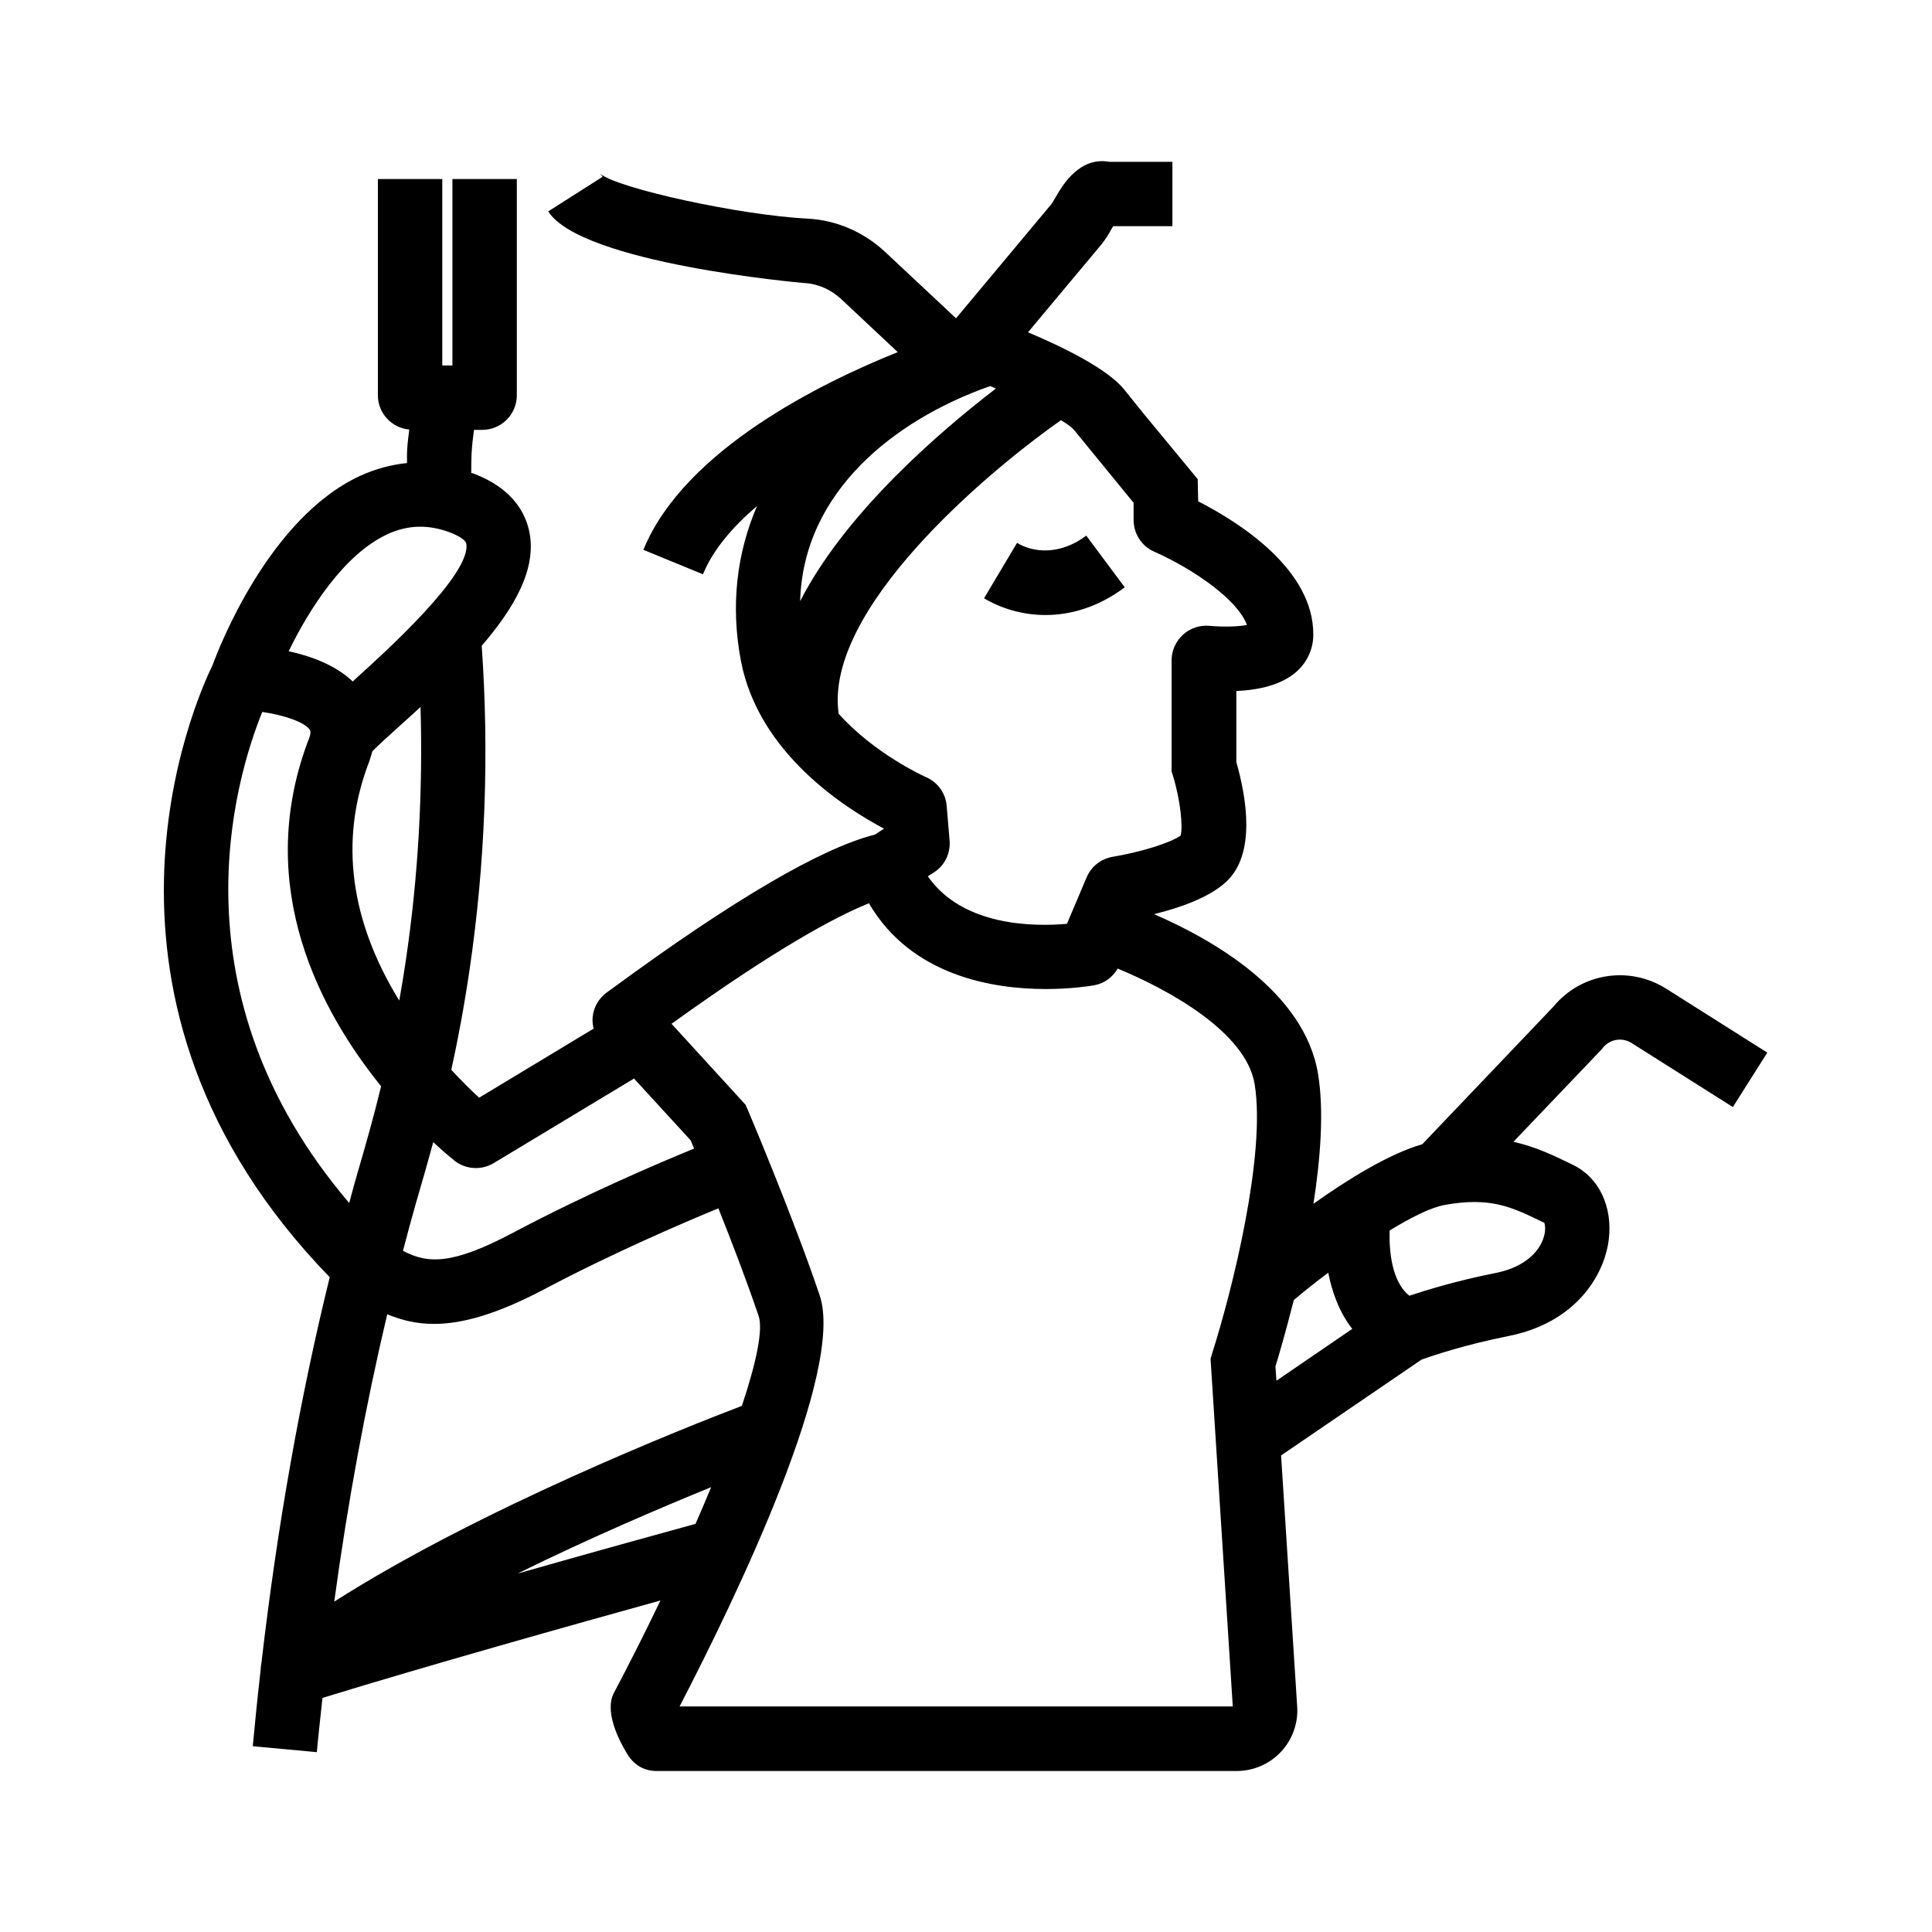 <?xml version="1.0" encoding="UTF-8"?>
<svg id="Livello_3" data-name="Livello 3" xmlns="http://www.w3.org/2000/svg" viewBox="0 0 120 120">
  <defs>
    <style>
      .cls-1 {
        fill: #000;
        stroke-width: 0px;
      }
    </style>
  </defs>
  <path class="cls-1" d="M25.29,28.76c-.99.1-1.96.36-2.93.8-5.66,2.62-8.76,10.67-9.16,11.76-1.04,2.12-9.43,20.8,7.28,38.01-1.84,7.48-3.26,15.49-4.24,23.94-.03.14-.05.29-.05.44-.18,1.57-.34,3.15-.49,4.75l3.98.37c.1-1.13.23-2.25.35-3.37,6.53-2.01,15.72-4.59,20.99-6.05-.89,1.86-1.86,3.79-2.89,5.74-.59,1.13.26,2.86.82,3.78.56.93,1.37,1.07,1.8,1.07h36.06c1.04,0,2.04-.43,2.75-1.19.71-.75,1.08-1.78,1.01-2.81l-1-15.6,8.72-5.95c.61-.22,2.62-.91,5.42-1.47,4.13-.82,5.93-3.73,6.21-5.97.26-2.06-.61-3.88-2.21-4.65l-.24-.12c-1.02-.49-2.11-1.02-3.47-1.32l5.43-5.69.12-.14c.43-.55,1.21-.68,1.8-.3l6.28,3.97,2.14-3.38-6.28-3.97c-2.3-1.45-5.29-.97-7.01,1.12l-8.14,8.54c-2.07.6-4.64,2.19-6.76,3.7.44-2.84.66-5.75.29-8.04-.83-5.15-6.61-8.4-10.19-9.95,1.59-.39,3.4-1.02,4.46-1.99,1.9-1.74,1.27-5.28.65-7.46v-4.41c1.4-.06,2.83-.38,3.76-1.22.65-.59,1.02-1.4,1.02-2.27.03-4.05-4.58-6.98-7.15-8.29l-.03-1.38-3.37-4.08-1.19-1.48c-1.03-1.28-3.77-2.63-5.98-3.56l4.53-5.42c.27-.32.48-.68.66-1,.03-.05.06-.11.1-.17h3.68v-4h-3.92c-1.85-.33-2.9,1.45-3.31,2.16-.09.16-.23.39-.28.46l-5.93,7.1-4.39-4.11c-1.33-1.25-3.05-1.99-4.83-2.08-4.16-.21-11.75-1.86-12.89-2.79,0,0,.07.06.16.19l-3.38,2.15c2.06,3.24,15.77,4.44,15.9,4.45.84.04,1.66.4,2.3,1l3.51,3.29c-4.61,1.85-13.24,6.03-15.8,12.28l3.7,1.52c.63-1.53,1.85-2.95,3.36-4.24-1.27,2.95-1.65,6.21-1,9.62,1.09,5.71,6.43,9.12,8.89,10.42l-.57.37c-3.33.84-8.8,4.04-16.3,9.55l-.36.26c-.49.36-.81.91-.87,1.52-.02.24,0,.48.06.72l-7.11,4.29c-.47-.43-1.07-1.02-1.73-1.73.41-1.86.8-3.94,1.14-6.25.97-6.61,1.22-13.37.75-20.09,2.09-2.43,3.39-4.78,2.97-7.02-.22-1.15-.99-2.73-3.46-3.67-.05-.02-.11-.03-.16-.05,0-.41,0-.81.02-1.21.03-.49.08-.97.15-1.46h.51c1.19,0,2.15-.96,2.15-2.15v-13.43h-4v11.58h-.63v-11.58h-4v13.43c0,1.12.86,2.03,1.95,2.13-.05.42-.11.83-.13,1.25-.02.3-.01.6-.01.9ZM24.04,33.19c1.29-.6,2.59-.63,3.96-.1.43.17.91.43.96.67.35,1.88-5.07,6.77-6.85,8.38-.07.07-.13.12-.2.19-1.07-1.02-2.59-1.58-3.98-1.88,1.25-2.57,3.42-6.01,6.12-7.26ZM16.29,44.22c1.44.21,2.67.66,2.96,1.12.1.16-.05.54-.12.7l-.04.1c-3.32,9.01.83,16.69,4.58,21.33-.5,2.07-1.01,3.82-1.44,5.3l-.24.84c-.1.36-.2.74-.3,1.11-11.1-13.01-7.09-26.33-5.4-30.5ZM24.05,81.63c.89.37,1.82.6,2.9.6,1.76,0,3.91-.6,6.83-2.14,4.31-2.28,8.71-4.16,10.84-5.04.83,2.08,1.78,4.56,2.5,6.69.28.82-.12,2.82-1.04,5.58-3.51,1.34-16.28,6.39-25.32,12.16.85-6.23,1.95-12.18,3.29-17.84ZM32.14,97.74c4.5-2.22,8.94-4.11,12.03-5.37-.3.74-.63,1.5-.97,2.28-1.82.5-6.15,1.69-11.06,3.09ZM95.91,75.93c.06.14.13.55-.09,1.1-.4,1-1.45,1.74-2.89,2.03-2.47.49-4.37,1.08-5.39,1.42-1.14-.9-1.26-2.9-1.23-4.05,1.34-.82,2.58-1.44,3.43-1.59,2.82-.51,4.15.13,5.99,1.02l.17.08ZM82.5,79.05c.24,1.24.7,2.47,1.49,3.49l-4.71,3.22-.06-.89c.22-.71.66-2.22,1.14-4.12.61-.52,1.34-1.1,2.14-1.7ZM49.7,37.31c.2-6.77,5.86-11.24,11.8-13.33.12.05.24.1.36.15-1.68,1.29-4.01,3.2-6.28,5.49-2.66,2.69-4.62,5.26-5.87,7.7ZM52.09,44.32c-.91-6.42,9.09-14.91,13.81-18.22.4.24.68.45.8.59l3.71,4.54v1.07c0,.85.51,1.63,1.27,1.96,2.54,1.13,5.21,3.02,5.77,4.56-.5.09-1.32.14-2.34.05-.6-.05-1.2.15-1.64.56-.44.41-.7.98-.7,1.58v6.91s.09.28.09.28c.47,1.55.62,3.17.47,3.7-.61.44-2.4,1.01-4.23,1.32-.73.13-1.33.61-1.61,1.28l-1.22,2.88c-2.03.18-6.47.17-8.64-2.95l.36-.23c.68-.43,1.06-1.19.99-2l-.18-2.14c-.06-.77-.54-1.46-1.26-1.78-.19-.08-3.25-1.48-5.46-3.96ZM53.98,56.12c2.63,4.49,7.68,5.31,10.97,5.31,1.51,0,2.65-.17,3-.23.63-.11,1.15-.49,1.47-1.04,3.08,1.27,7.99,3.93,8.51,7.19.71,4.38-1.4,12.81-2.62,16.64l-.12.41,1.38,21.59h-34.36c3.53-6.81,10.29-20.83,8.7-25.54-1.64-4.85-4.42-11.42-4.44-11.46l-.16-.37-4.6-5.03c6.5-4.68,10.2-6.66,12.27-7.49ZM28.2,72.07c.7.57,1.7.64,2.47.17l8.71-5.25,3.52,3.84c.05.13.13.31.21.51-2.2.9-6.7,2.82-11.21,5.21-3.82,2.03-5.34,1.95-6.87,1.14.26-1,.53-2,.81-2.98l.24-.83c.25-.85.53-1.84.83-2.94.61.57,1.08.96,1.3,1.13ZM24.75,62.07c-2.99-4.91-3.64-9.79-1.92-14.5.13-.32.22-.62.3-.91.35-.36,1.07-1.01,1.67-1.55.45-.4.88-.8,1.32-1.2.15,5.25-.14,10.49-.9,15.65-.13.9-.27,1.75-.42,2.58-.01-.02-.03-.04-.04-.07Z"/>
  <path class="cls-1" d="M69.86,36.48l-2.39-3.21c-1.66,1.24-3.31,1.05-4.3.45l-2.05,3.44c1.02.61,2.35,1.04,3.82,1.04,1.55,0,3.26-.48,4.92-1.72Z"/>
</svg>